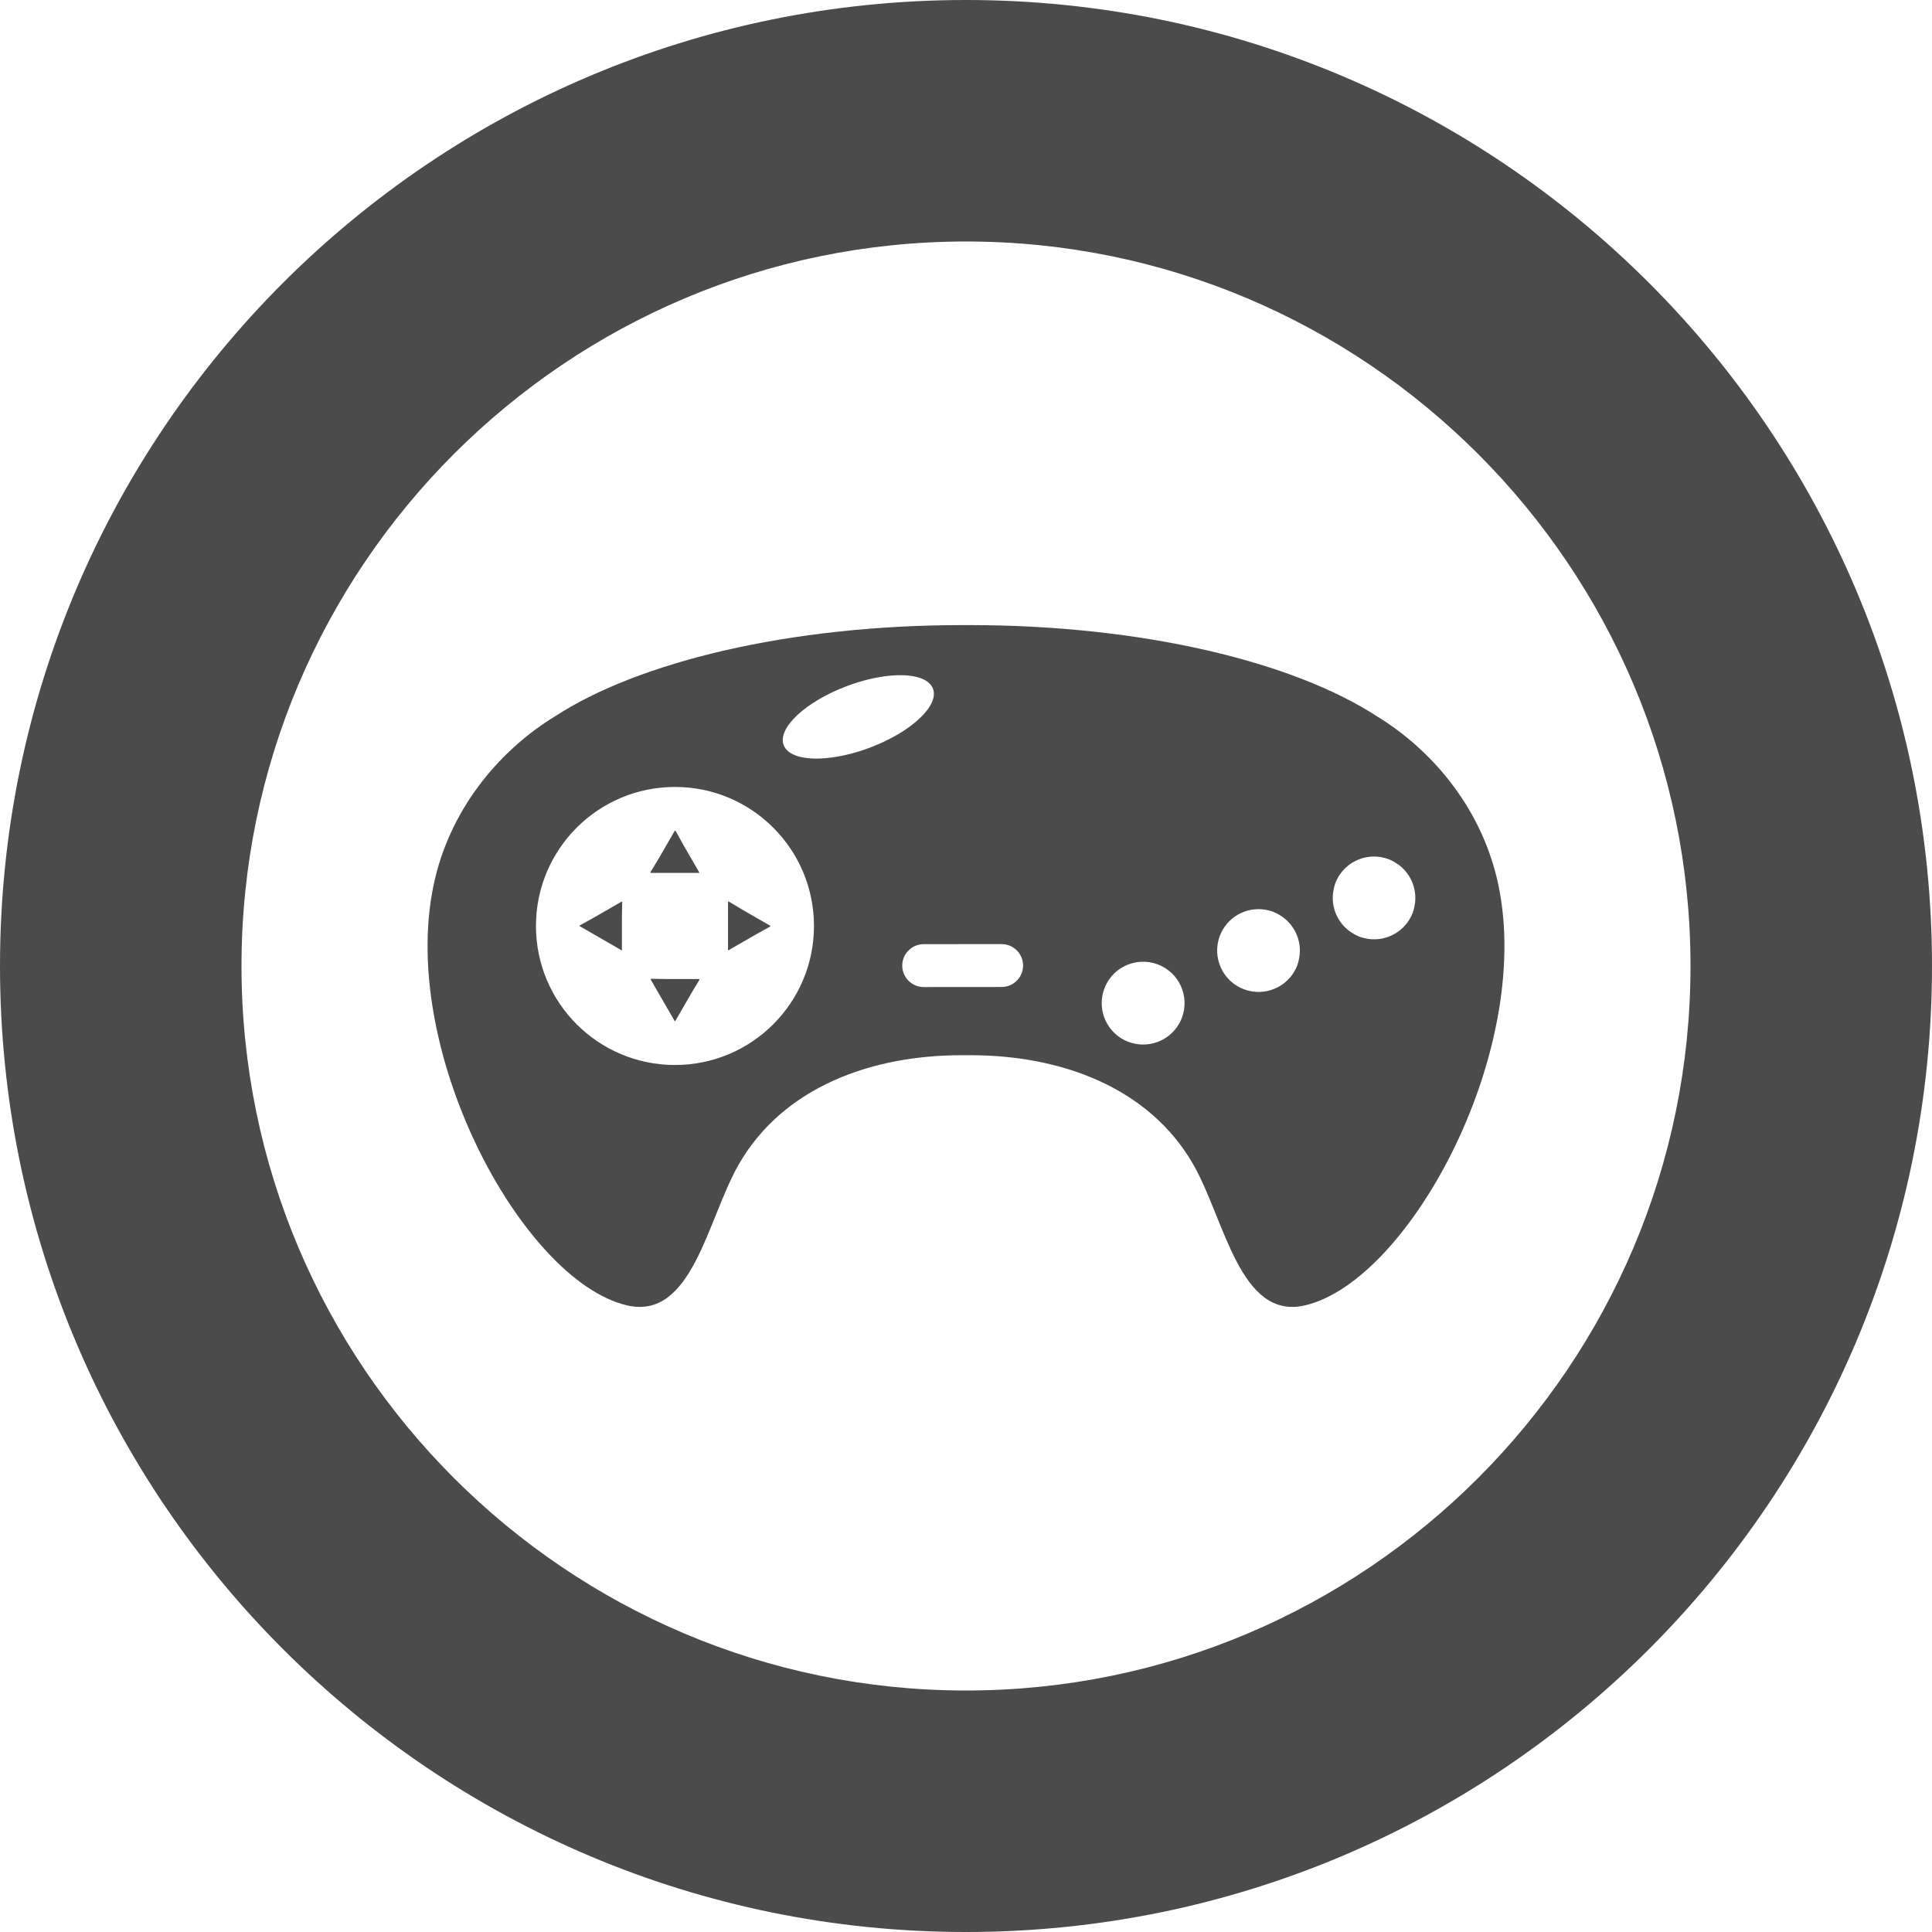 <!--?xml version="1.0" encoding="utf-8"?-->
<!-- Generator: Adobe Illustrator 18.1.1, SVG Export Plug-In . SVG Version: 6.00 Build 0)  -->

<svg version="1.1" id="_x31_0" xmlns="http://www.w3.org/2000/svg" xmlns:xlink="http://www.w3.org/1999/xlink" x="0px" y="0px" viewBox="0 0 512 512" style="width: 512px; height: 512px; opacity: 1;" xml:space="preserve">
<style type="text/css">
	.st0{fill:#374149;}
</style>
<g>
	<path class="st0" d="M396.66,232.641c-4.679-19.418-17.714-34.215-31.648-42.746c-22.286-14.543-62.367-24.238-108.122-24.238
		h-1.781c-45.754,0-85.836,9.695-108.122,24.238c-13.934,8.531-26.969,23.328-31.648,42.746
		c-10.668,44.277,22.793,106.683,50.77,113.285c17.367,4.094,21.316-22.809,29.695-37.39c11.785-20.485,35.214-28.89,58.93-28.89
		h0.75c0.172,0,0.348,0,0.516,0.007c0.168-0.007,0.344-0.007,0.516-0.007h0.75c23.715,0,47.145,8.406,58.93,28.89
		c8.379,14.582,12.328,41.484,29.695,37.39C373.867,339.324,407.328,276.918,396.66,232.641z M331.656,262.703
		c-0.66-0.114-1.316-0.274-1.965-0.52c-5.675-2.117-8.558-8.449-6.438-14.125c1.844-4.93,6.848-7.742,11.856-7.011
		c0.106,0.015,0.21,0.038,0.32,0.058c0.656,0.117,1.313,0.274,1.957,0.515c0.531,0.199,1.012,0.469,1.493,0.734
		c0.308,0.176,0.609,0.356,0.898,0.555c0.894,0.625,1.675,1.363,2.336,2.195c0.222,0.281,0.43,0.57,0.625,0.875
		c0.574,0.89,1.012,1.851,1.309,2.87c0.102,0.348,0.179,0.692,0.246,1.043c0.199,1.047,0.246,2.122,0.125,3.207
		c-0.038,0.348-0.098,0.691-0.171,1.035c-0.114,0.539-0.223,1.082-0.422,1.614c-1.847,4.926-6.851,7.738-11.859,7.011
		C331.859,262.746,331.758,262.722,331.656,262.703z M218.886,200.918c-5.785,0.508-10.156-0.664-11.21-3.465
		c-1.699-4.496,5.781-11.484,16.714-15.617c4.051-1.531,8.004-2.446,11.465-2.77c0.059-0.004,0.118-0.016,0.176-0.019
		c5.789-0.512,10.16,0.66,11.219,3.465c1.699,4.5-5.786,11.492-16.707,15.617c-4.039,1.523-7.977,2.438-11.434,2.762
		C219.035,200.898,218.961,200.91,218.886,200.918z M178.875,208.55c20.343,0,36.836,16.493,36.836,36.844
		c0,20.348-16.493,36.84-36.836,36.84c-20.348,0-36.84-16.492-36.84-36.84C142.035,225.043,158.527,208.55,178.875,208.55z
		 M239.102,255.902v-0.008c0-3.125,2.547-5.683,5.683-5.683l20.649-0.016c3.133-0.008,5.691,2.551,5.691,5.676
		c0,0.008,0,0.008,0,0.015c0,3.118-2.558,5.676-5.683,5.676l-20.649,0.016C241.664,261.578,239.102,259.027,239.102,255.902z
		 M304.82,255.039c0.657,0.117,1.317,0.278,1.965,0.519c5.684,2.125,8.563,8.45,6.442,14.133c-1.843,4.926-6.851,7.734-11.859,7.008
		c-0.102-0.016-0.203-0.035-0.305-0.054c-0.66-0.114-1.32-0.274-1.969-0.516c-5.676-2.129-8.558-8.449-6.438-14.129
		c1.848-4.934,6.856-7.742,11.856-7.016C304.617,255,304.718,255.023,304.82,255.039z M366.027,227.164
		c0.656,0.114,1.309,0.274,1.957,0.516c0.532,0.199,1.008,0.465,1.489,0.734c0.309,0.175,0.613,0.355,0.902,0.558
		c0.894,0.617,1.672,1.355,2.328,2.187c0.226,0.282,0.438,0.574,0.633,0.879c0.57,0.89,1.008,1.851,1.305,2.863
		c0.102,0.351,0.183,0.699,0.25,1.054c0.195,1.043,0.242,2.114,0.126,3.195c-0.039,0.352-0.102,0.699-0.172,1.047
		c-0.114,0.539-0.227,1.078-0.422,1.606c-1.847,4.926-6.851,7.742-11.855,7.012c-0.11-0.016-0.215-0.039-0.32-0.055
		c-0.657-0.117-1.313-0.278-1.962-0.519c-0.527-0.195-1.007-0.465-1.488-0.73c-0.309-0.176-0.61-0.36-0.902-0.559
		c-0.894-0.621-1.672-1.359-2.332-2.191c-0.222-0.281-0.43-0.57-0.629-0.875c-0.57-0.89-1.012-1.855-1.305-2.87
		c-0.102-0.348-0.183-0.692-0.25-1.043c-0.196-1.047-0.242-2.122-0.122-3.207c0.035-0.348,0.098-0.691,0.168-1.039
		c0.114-0.539,0.226-1.078,0.422-1.61c1.847-4.934,6.851-7.742,11.855-7.011C365.813,227.121,365.918,227.145,366.027,227.164z" style="fill: rgb(75, 75, 75);"></path>
	<polygon class="st0" points="172.453,231.168 172.363,231.328 185.383,231.328 181.094,223.898 179.016,220.141 178.969,220.218 
		178.875,220.058 174.598,227.461 172.359,231.168 	" style="fill: rgb(75, 75, 75);"></polygon>
	<polygon class="st0" points="185.289,259.617 185.383,259.457 176.77,259.457 172.5,259.379 172.547,259.457 172.363,259.457 
		178.875,270.726 183.156,263.309 185.383,259.621 	" style="fill: rgb(75, 75, 75);"></polygon>
	<polygon class="st0" points="204.129,245.531 204.05,245.484 204.211,245.394 196.758,241.094 193.094,238.886 193.094,238.981 
		192.934,238.886 192.934,251.898 200.375,247.606 	" style="fill: rgb(75, 75, 75);"></polygon>
	<polygon class="st0" points="164.813,251.898 164.813,243.332 164.89,239.027 164.813,239.07 164.813,238.886 157.375,243.176 
		153.614,245.254 153.695,245.301 153.535,245.394 	" style="fill: rgb(75, 75, 75);"></polygon>
	<path class="st0" d="M256,0C114.614,0,0,114.617,0,256c0,141.386,114.614,256,256,256c141.383,0,256-114.614,256-256
		C512,114.617,397.383,0,256,0z M256,448c-105.867,0-192-86.129-192-192c0-105.867,86.133-192,192-192s192,86.133,192,192
		C448,361.871,361.867,448,256,448z" style="fill: rgb(75, 75, 75);"></path>
</g>
</svg>
